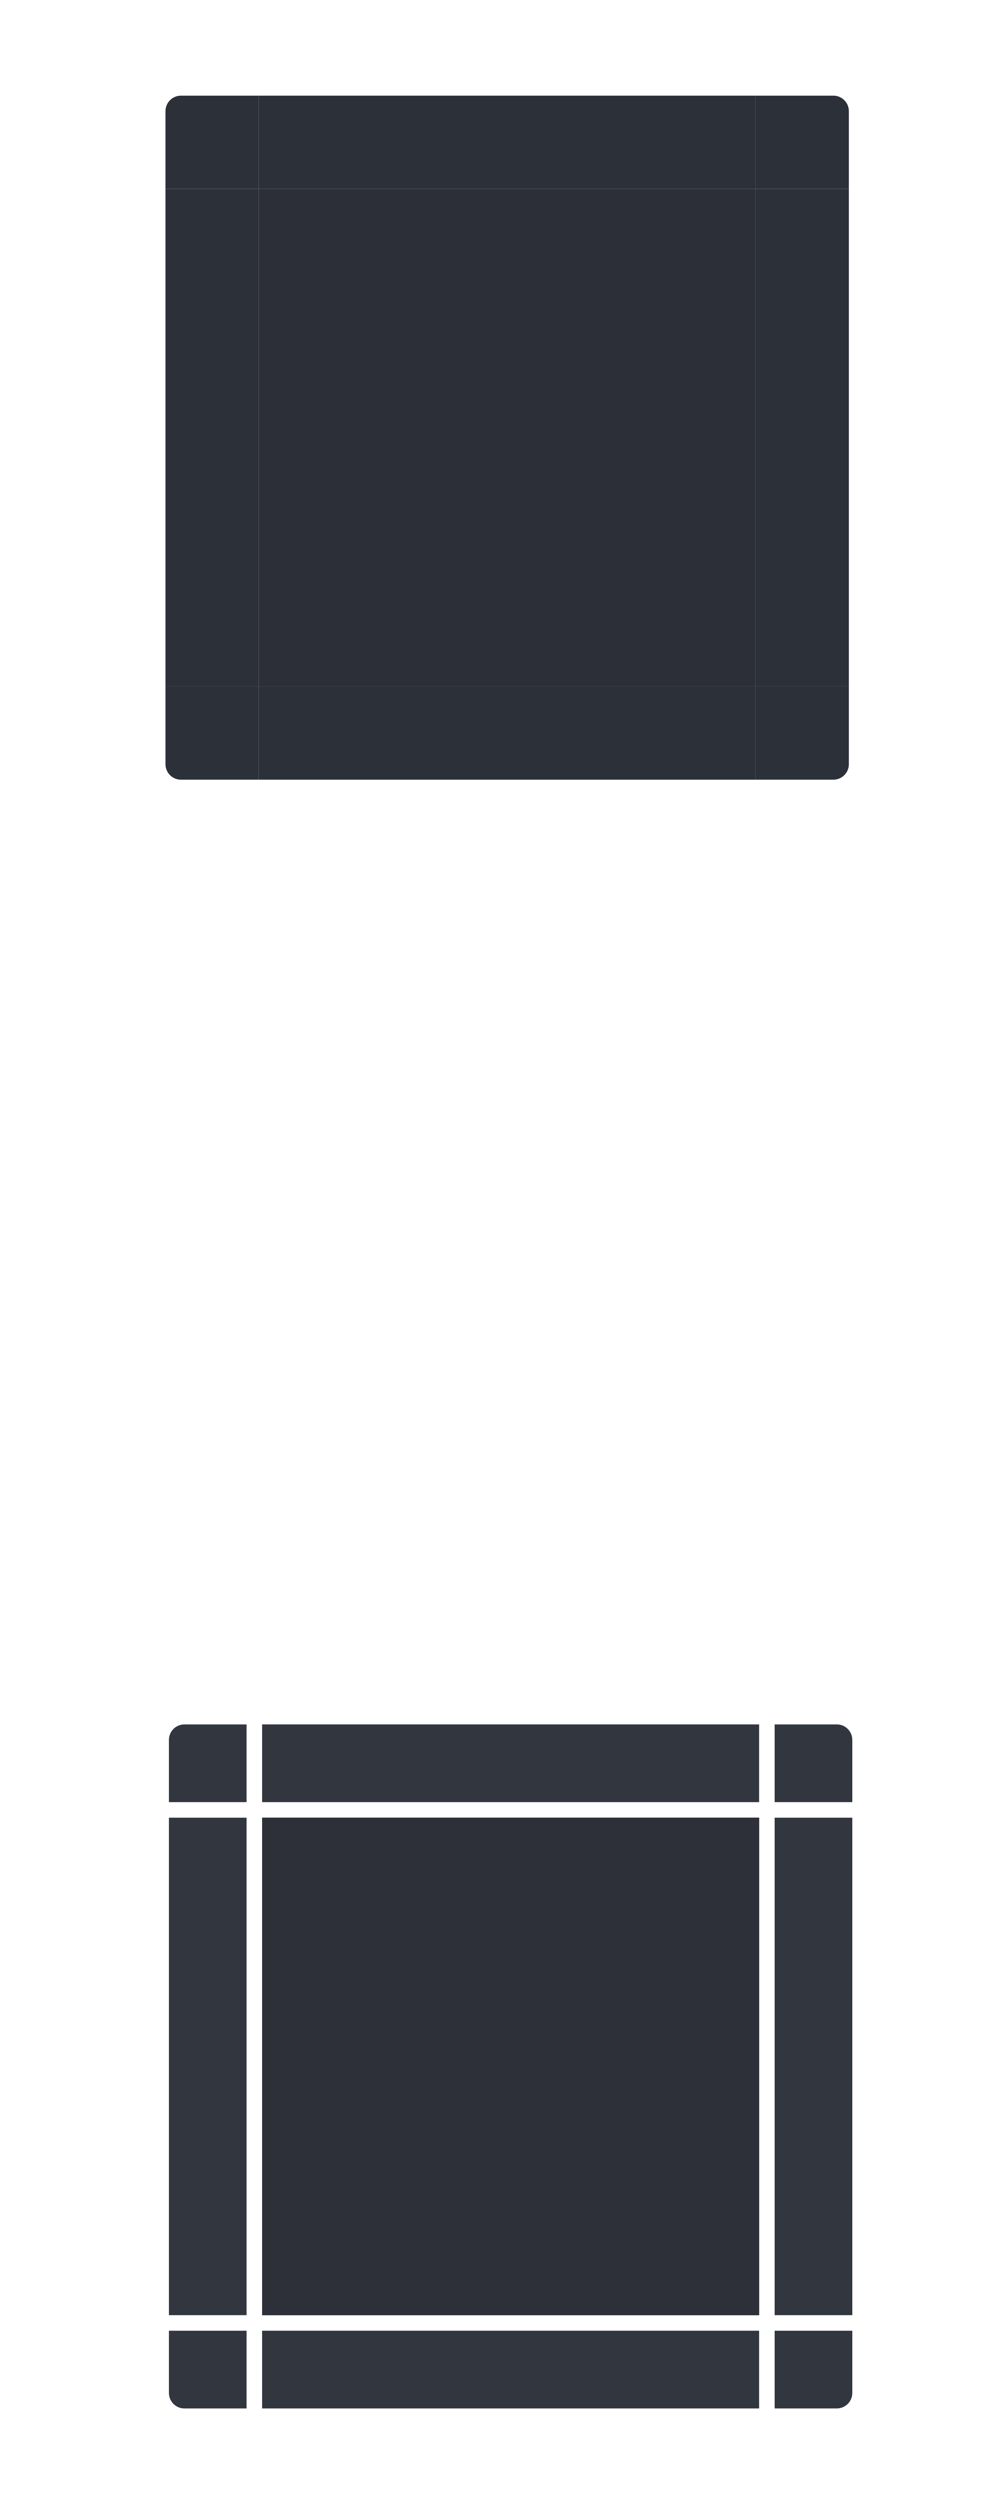 <?xml version="1.0" encoding="UTF-8" standalone="no"?>
<svg
   xmlns:dc="http://purl.org/dc/elements/1.1/"
   xmlns:cc="http://creativecommons.org/ns#"
   xmlns:rdf="http://www.w3.org/1999/02/22-rdf-syntax-ns#"
   xmlns:svg="http://www.w3.org/2000/svg"
   xmlns="http://www.w3.org/2000/svg"
   xmlns:xlink="http://www.w3.org/1999/xlink"
   xmlns:sodipodi="http://sodipodi.sourceforge.net/DTD/sodipodi-0.dtd"
   xmlns:inkscape="http://www.inkscape.org/namespaces/inkscape"
   sodipodi:docname="background.svg"
   inkscape:version="1.0 (4035a4fb49, 2020-05-01)"
   version="1.1"
   id="svg2"
   viewBox="0 0 64.707 160.807"
   height="160.807"
   width="64.707">
  <defs
     id="defs4">
    <style
       id="current-color-scheme"
       type="text/css" />
    <radialGradient
       xlink:href="#linearGradient4465"
       gradientUnits="userSpaceOnUse"
       gradientTransform="matrix(-1.412,-9.899721e-6,9.8996845e-6,-1.412,1470.17,2225.527)"
       fy="905.362"
       fx="984"
       r="8.5"
       cy="905.362"
       cx="984"
       id="radialGradient4263" />
    <linearGradient
       id="linearGradient4465">
      <stop
         style="stop-color:#000000;stop-opacity:0.51"
         offset="0"
         id="stop4467" />
      <stop
         style="stop-color:#000000;stop-opacity:0"
         offset="1"
         id="stop4469" />
    </linearGradient>
    <radialGradient
       xlink:href="#linearGradient4465"
       gradientUnits="userSpaceOnUse"
       gradientTransform="matrix(1.412,5.5406049e-6,-5.5406032e-6,1.412,-1256.624,-382.336)"
       fy="906.453"
       fx="982.909"
       r="8.5"
       cy="906.453"
       cx="982.909"
       id="radialGradient4255" />
    <linearGradient
       xlink:href="#linearGradient4465"
       gradientUnits="userSpaceOnUse"
       gradientTransform="matrix(0.714,0,0,1,-317.714,1250.362)"
       y2="-957.362"
       y1="-969.362"
       x2="83.6"
       x1="83.6"
       id="linearGradient4259" />
    <linearGradient
       xlink:href="#linearGradient4465"
       gradientUnits="userSpaceOnUse"
       y2="293"
       y1="281"
       x2="-260"
       x1="-260"
       id="linearGradient4452" />
    <radialGradient
       xlink:href="#linearGradient4465"
       gradientUnits="userSpaceOnUse"
       gradientTransform="matrix(7.8257357e-6,1.412,-1.412,7.8257123e-6,1409.152,-441.829)"
       fy="905.362"
       fx="984"
       r="8.5"
       cy="905.362"
       cx="984"
       id="radialGradient3382" />
    <radialGradient
       xlink:href="#linearGradient4465"
       gradientUnits="userSpaceOnUse"
       gradientTransform="matrix(-1.6187099e-5,-1.412,1.412,-1.618734e-5,-1197.154,2286.544)"
       fy="905.362"
       fx="984"
       r="8.5"
       cy="905.362"
       cx="984"
       id="radialGradient4275" />
  </defs>
  <sodipodi:namedview
     inkscape:document-rotation="0"
     inkscape:lockguides="true"
     fit-margin-bottom="0"
     fit-margin-right="0"
     fit-margin-left="0"
     fit-margin-top="0"
     showguides="false"
     inkscape:window-maximized="1"
     inkscape:window-y="0"
     inkscape:window-x="0"
     inkscape:window-height="1017"
     inkscape:window-width="1920"
     units="px"
     borderlayer="true"
     inkscape:showpageshadow="false"
     showgrid="false"
     inkscape:current-layer="layer1"
     inkscape:document-units="px"
     inkscape:cy="4.2428339"
     inkscape:cx="144.74916"
     inkscape:zoom="1.9528319"
     inkscape:pageshadow="2"
     inkscape:pageopacity="1"
     borderopacity="1"
     bordercolor="#000000"
     pagecolor="#ffffff"
     id="base">
    <inkscape:grid
       snapvisiblegridlinesonly="true"
       enabled="true"
       visible="true"
       originy="12.654"
       originx="0.354"
       empspacing="2"
       id="grid3336"
       type="xygrid" />
  </sodipodi:namedview>
  <g
     transform="translate(0.354,-904.209)"
     id="layer1"
     inkscape:groupmode="layer"
     inkscape:label="Layer 1">
    <g
       transform="translate(-2.7)"
       style="fill:#000000"
       inkscape:label="#g950"
       id="top">
      <rect
         class="ColorScheme-Background"
         transform="matrix(0,-1,-1,0,0,0)"
         style="color:#eff0f1;opacity:0.9;fill:#161a23;fill-opacity:1;stroke:none"
         id="rect4152"
         width="6"
         height="32"
         x="-916.362"
         y="-51" />
    </g>
    <g
       transform="translate(-2.7)"
       style="fill:#000000"
       inkscape:label="#g960"
       id="topleft">
      <path
         class="ColorScheme-Background"
         inkscape:connector-curvature="0"
         id="rect4159"
         d="m 14,910.362 c -0.554,0 -1,0.446 -1,1 v 4 1 h 4 1 1 v -1 -4 -1 h -1 -1 z"
         style="color:#eff0f1;opacity:0.9;fill:#161a23;fill-opacity:1" />
    </g>
    <g
       transform="translate(-2.7)"
       style="fill:#000000"
       inkscape:label="#g947"
       id="topright">
      <path
         class="ColorScheme-Background"
         inkscape:connector-curvature="0"
         id="rect4177"
         d="m 51,910.362 v 1 4 1 h 1 1 3 1 v -1 -4 c 0,-0.554 -0.446,-1 -1,-1 h -3 -1 z"
         style="color:#eff0f1;opacity:0.9;fill:#161a23;fill-opacity:1" />
    </g>
    <g
       transform="translate(-2.7)"
       style="fill:#000000"
       inkscape:label="#g941"
       id="bottom">
      <g
         style="fill:#000000"
         id="g937">
        <rect
           transform="rotate(90)"
           style="color:#eff0f1;opacity:0.9;fill:#161a23;fill-opacity:1;stroke:none"
           id="rect4148"
           width="6"
           height="32"
           x="948.362"
           y="-51"
           class="ColorScheme-Background" />
      </g>
    </g>
    <g
       transform="translate(-2.7)"
       style="fill:#000000"
       inkscape:label="#g934"
       id="bottomleft">
      <path
         class="ColorScheme-Background"
         id="path5048"
         d="m 19,954.362 v -1 -4 -1 h -1 -1 -3 -1 v 1 4 c 0,0.554 0.446,1 1,1 h 3 1 z"
         style="color:#eff0f1;opacity:0.9;fill:#161a23;fill-opacity:1"
         inkscape:connector-curvature="0" />
    </g>
    <g
       transform="translate(-2.7)"
       style="fill:#000000"
       inkscape:label="#g966"
       id="bottomright">
      <path
         class="ColorScheme-Background"
         inkscape:connector-curvature="0"
         style="color:#eff0f1;opacity:0.9;fill:#161a23;fill-opacity:1"
         d="m 51,954.362 v -1 -4 -1 h 1 1 3 1 v 1 4 c 0,0.554 -0.446,1 -1,1 h -3 -1 z"
         id="rect4177-6" />
    </g>
    <g
       transform="translate(-2.7)"
       style="fill:#000000"
       inkscape:label="#g963"
       id="left">
      <rect
         class="ColorScheme-Background"
         y="916.362"
         x="-19"
         height="32"
         width="6"
         id="rect4144"
         style="color:#eff0f1;opacity:0.9;fill:#161a23;fill-opacity:1;stroke:none"
         transform="scale(-1,1)" />
    </g>
    <g
       transform="translate(-2.7)"
       style="fill:#000000"
       inkscape:label="#g944"
       id="right">
      <rect
         class="ColorScheme-Background"
         style="color:#eff0f1;opacity:0.9;fill:#161a23;fill-opacity:1;stroke:none"
         id="rect4140"
         width="6"
         height="32"
         x="51"
         y="916.362" />
    </g>
    <g
       transform="translate(-2.7)"
       style="fill:#000000"
       inkscape:label="#g957"
       id="center">
      <rect
         style="opacity:0.9;fill:#161922;fill-opacity:1;stroke:none"
         id="centro"
         width="32"
         height="32"
         x="19"
         y="916.362"
         inkscape:label="#rect4401" />
    </g>
    <g
       style="opacity:0.9;fill:#161a23;fill-opacity:1"
       transform="translate(-2.478,104.768)"
       id="mask-top">
      <rect
         y="-51"
         x="-915.362"
         height="32"
         width="5"
         id="rect4265"
         style="opacity:0.97;fill:#161a23;fill-opacity:1;stroke:none"
         transform="matrix(0,-1,-1,0,0,0)" />
    </g>
    <g
       style="opacity:0.9;fill:#161a23;fill-opacity:1"
       transform="translate(-2.478,104.768)"
       id="mask-topleft">
      <path
         inkscape:connector-curvature="0"
         id="path4277"
         transform="translate(-116,904.362)"
         d="m 130,6 c -0.554,0 -1,0.446 -1,1 v 4 h 5 V 6 h -1 z"
         style="opacity:0.97;fill:#161a23;fill-opacity:1" />
    </g>
    <g
       style="opacity:0.9;fill:#161a23;fill-opacity:1"
       transform="translate(-2.478,104.768)"
       id="mask-topright">
      <path
         inkscape:connector-curvature="0"
         id="path4287"
         transform="translate(-116,904.362)"
         d="m 168,6 v 5 h 5 V 7 c 0,-0.554 -0.446,-1 -1,-1 h -3 z"
         style="opacity:0.97;fill:#161a23;fill-opacity:1" />
    </g>
    <g
       style="opacity:0.9;fill:#161a23;fill-opacity:1"
       transform="translate(-2.478,104.768)"
       id="mask-bottom">
      <rect
         transform="rotate(90)"
         style="opacity:0.97;fill:#161a23;fill-opacity:1;stroke:none"
         id="rect4291"
         width="5"
         height="32"
         x="949.362"
         y="-51" />
    </g>
    <g
       style="opacity:0.9;fill:#161a23;fill-opacity:1"
       transform="translate(-2.478,104.768)"
       id="mask-bottomleft">
      <path
         inkscape:connector-curvature="0"
         id="path4303"
         transform="translate(-116,904.362)"
         d="m 129,45 v 4 c 0,0.554 0.446,1 1,1 h 3 1 v -5 z"
         style="opacity:0.97;fill:#161a23;fill-opacity:1" />
    </g>
    <g
       style="opacity:0.9;fill:#161a23;fill-opacity:1"
       transform="translate(-2.478,104.768)"
       id="mask-bottomright">
      <path
         inkscape:connector-curvature="0"
         id="path4313"
         transform="translate(-116,904.362)"
         d="m 168,45 v 5 h 1 3 c 0.554,0 1,-0.446 1,-1 v -4 z"
         style="opacity:0.97;fill:#161a23;fill-opacity:1" />
    </g>
    <g
       style="opacity:0.9;fill:#161a23;fill-opacity:1"
       transform="translate(-2.478,104.768)"
       id="mask-left">
      <rect
         transform="scale(-1,1)"
         style="opacity:0.97;fill:#161a23;fill-opacity:1;stroke:none"
         id="rect4317"
         width="5"
         height="32"
         x="-18"
         y="916.362" />
    </g>
    <g
       style="opacity:0.9;fill:#161a23;fill-opacity:1"
       transform="translate(-2.478,104.768)"
       id="mask-right">
      <rect
         y="916.362"
         x="52"
         height="32"
         width="5"
         id="rect4323"
         style="opacity:0.97;fill:#161a23;fill-opacity:1;stroke:none" />
    </g>
    <g
       style="opacity:0.9;fill:#161a23;fill-opacity:1"
       transform="translate(-2.478,104.768)"
       id="mask-center">
      <rect
         y="916.362"
         x="19"
         height="32"
         width="32"
         id="rect4329"
         style="opacity:1;fill:#161a23;fill-opacity:1;stroke:none" />
      <rect
         style="opacity:0.97;fill:#161a23;fill-opacity:1;stroke:none"
         id="rect4331"
         width="32"
         height="32"
         x="19"
         y="916.362" />
    </g>
  </g>
</svg>
